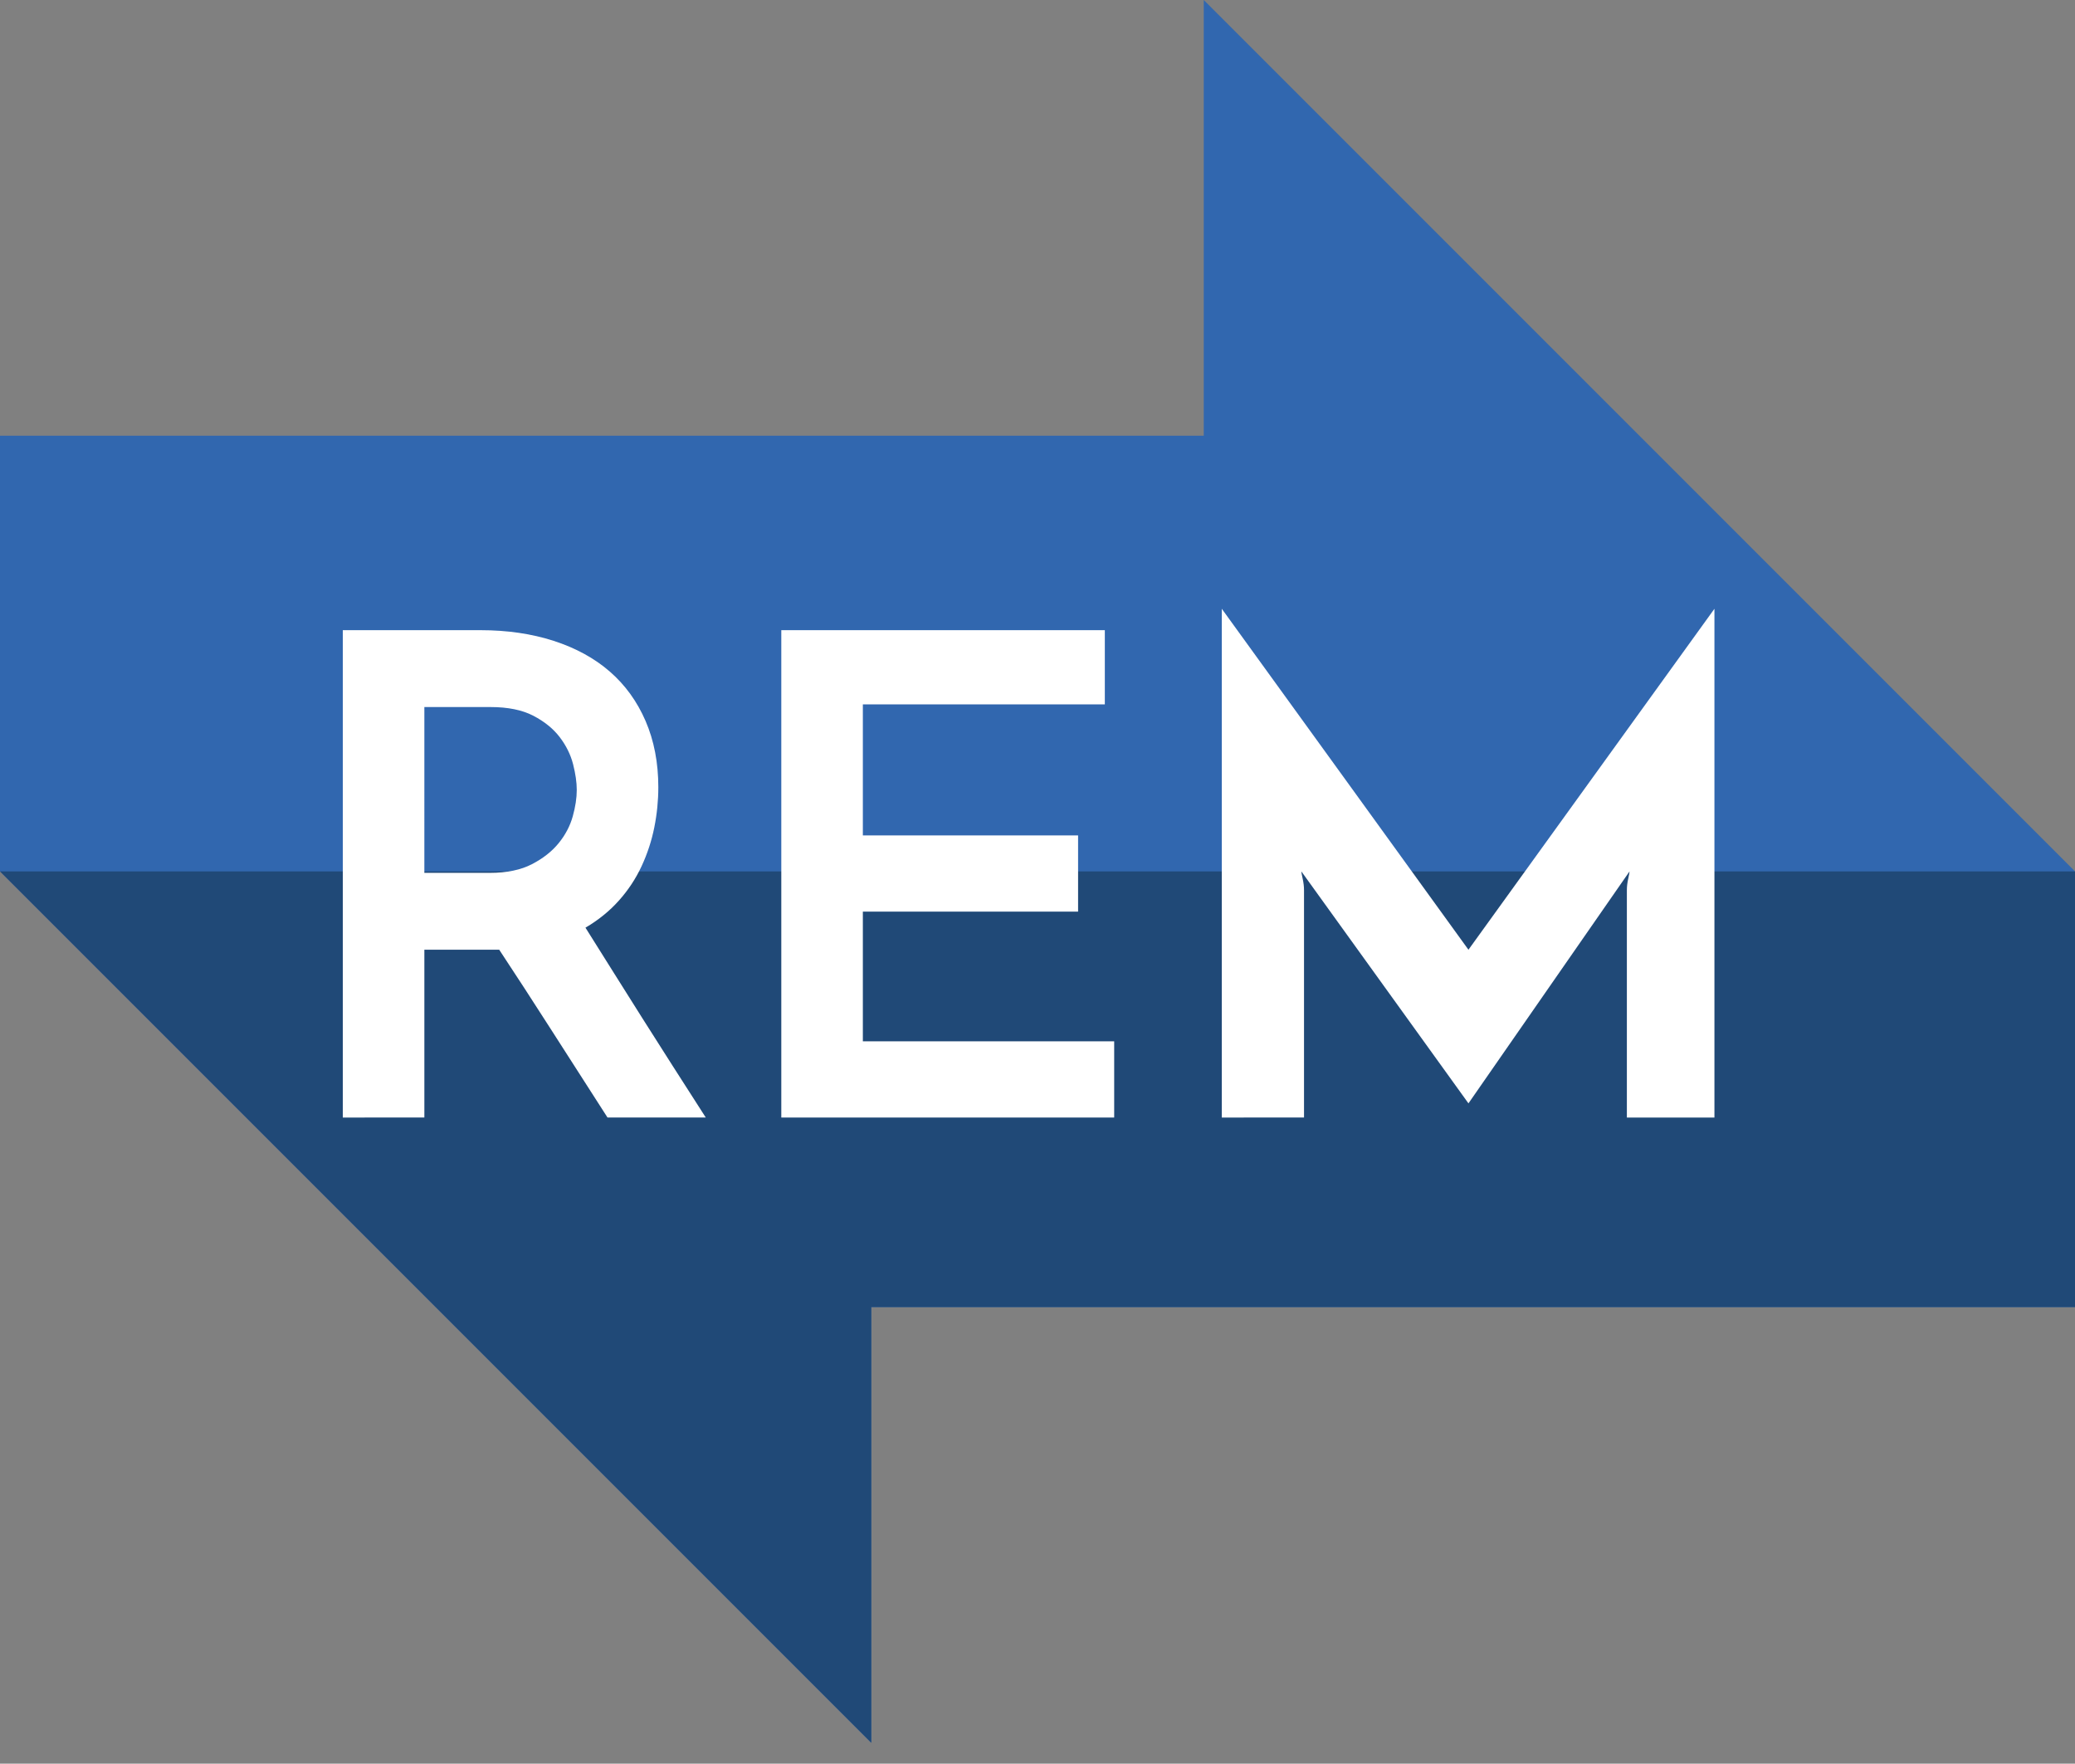 <?xml version="1.0" encoding="utf-8"?>
<!-- Generator: Adobe Illustrator 16.0.4, SVG Export Plug-In . SVG Version: 6.00 Build 0)  -->
<!DOCTYPE svg PUBLIC "-//W3C//DTD SVG 1.1//EN" "http://www.w3.org/Graphics/SVG/1.1/DTD/svg11.dtd">
<svg version="1.1" id="Layer_1" xmlns="http://www.w3.org/2000/svg" xmlns:xlink="http://www.w3.org/1999/xlink" x="0px" y="0px"
	 width="736.748px" height="626.121px" viewBox="0 0 736.748 626.121" enable-background="new 0 0 736.748 626.121"
	 xml:space="preserve">
<rect x="0" y="0" width="736.748" height="626.121" fill="#808080" stroke="none"/>
<polygon fill="#3167AF" points="427.4,0 427.4,154.674 0,154.674 0,309.348 0.001,309.348 309.349,618.695 309.349,464.021 
	736.748,464.021 736.748,309.348 "/>
<polyline fill="#204977" points="309.349,618.695 309.349,464.021 736.748,464.021 736.748,309.348 0.001,309.348 "/>
<g>
	<path fill="#FFFFFF" d="M121.717,396.734V223.716h48.892c9.493,0,18.157,1.268,25.989,3.797
		c7.832,2.533,14.477,6.171,19.936,10.917c5.459,4.747,9.69,10.603,12.697,17.563c3.004,6.964,4.51,14.796,4.51,23.496
		c0,4.747-0.475,9.493-1.424,14.24s-2.455,9.338-4.51,13.766c-2.058,4.432-4.746,8.507-8.069,12.223
		c-3.322,3.72-7.279,6.924-11.866,9.612c3.478,5.54,6.882,10.958,10.205,16.257c3.322,5.304,6.683,10.644,10.087,16.021
		c3.4,5.381,6.92,10.918,10.562,16.613c3.638,5.696,7.595,11.867,11.866,18.513h-34.888c-7.12-11.073-13.848-21.557-20.174-31.447
		c-6.33-9.887-12.423-19.261-18.275-28.124h-2.374h-24.208v59.571H121.717z M150.672,309.869h23.259
		c6.011,0,10.995-1.027,14.952-3.085c3.953-2.055,7.12-4.547,9.493-7.477c2.374-2.926,4.035-6.089,4.984-9.493
		c0.949-3.4,1.424-6.527,1.424-9.375c0-2.688-0.438-5.733-1.306-9.138c-0.871-3.4-2.454-6.604-4.746-9.612
		c-2.296-3.003-5.422-5.536-9.375-7.595c-3.957-2.054-9.019-3.085-15.189-3.085h-23.497V309.869z"/>
	<path fill="#FFFFFF" d="M277.407,396.734V223.716h114.87v26.344h-85.915v46.518h76.422v27.057h-76.422v46.043h89.238v27.057
		H277.407z"/>
	<path display="none" fill="#FFFFFF" d="M462.053,301.8c0,0.319,0.155,1.187,0.475,2.61c0.314,1.425,0.475,2.771,0.475,4.035v88.289
		H433.81V216.121c0.79,1.109,86.942,120.093,87.577,121.042c0.315-0.475,86.546-119.933,87.34-121.042v180.613h-31.092v-88.289
		c0-1.265,0.156-2.61,0.476-4.035c0.314-1.424,0.475-2.291,0.475-2.61l-57.198,82.355"/>
</g>
<g display="none">
	<path display="inline" fill="#FFFFFF" d="M1295.793,491.285V318.268h64.437c9.492,0,18.156,1.268,25.988,3.797
		c7.832,2.533,14.477,6.171,19.936,10.917c5.459,4.747,9.69,10.603,12.697,17.563c3.004,6.964,4.51,14.796,4.51,23.496
		c0,4.747-0.475,9.493-1.424,14.24s-2.455,9.338-4.51,13.766c-2.058,4.432-4.746,8.507-8.069,12.223
		c-3.322,3.72-7.279,6.924-11.866,9.612c3.478,5.54,6.882,10.958,10.205,16.257c3.322,5.304,6.683,10.644,10.087,16.021
		c3.4,5.381,6.92,10.918,10.562,16.613c3.638,5.696,7.595,11.867,11.866,18.513h-34.888c-7.12-11.073-13.848-21.557-20.174-31.447
		c-6.33-9.887-12.424-19.261-18.275-28.124h-2.373h-39.753v59.571H1295.793z M1324.748,404.42h38.804
		c6.012,0,10.995-1.027,14.952-3.085c3.953-2.055,7.12-4.547,9.493-7.477c2.374-2.926,4.035-6.089,4.984-9.493
		c0.949-3.4,1.424-6.527,1.424-9.375c0-2.688-0.438-5.733-1.306-9.138c-0.871-3.4-2.454-6.604-4.746-9.612
		c-2.296-3.003-5.422-5.536-9.375-7.595c-3.957-2.054-9.019-3.085-15.189-3.085h-39.041V404.42z"/>
	<path display="inline" fill="#FFFFFF" d="M1139.391,283.268V110.25h114.87v26.344h-85.915v46.518h76.422v27.057h-76.422v46.043
		h89.238v27.057H1139.391z"/>
	<path display="inline" fill="#FFFFFF" d="M1295.793,102.654c0.79,1.109,71.574,93.155,72.209,94.104
		c0.315-0.475,71.415-92.995,72.209-94.104v180.613h-31.092v-88.289c0-1.265-0.006-5.067-0.006-5.387l-41.111,54.159
		c-0.794-0.949-43.651-54.784-43.966-55.418c0,0.319,0.949,5.381,0.949,6.646v88.289h-29.192V102.654z"/>
</g>
<path fill="#FFFFFF" d="M462.053,309.348c0,0.319,0.155,1.187,0.475,2.61c0.314,1.425,0.475,2.771,0.475,4.035v80.741H433.81
	V216.121c0.79,1.109,86.942,120.093,87.577,121.042c0.315-0.475,86.546-119.933,87.34-121.042v180.613h-31.092v-80.741
	c0-1.265,0.156-2.61,0.476-4.035c0.314-1.424,0.475-2.291,0.475-2.61l-57.198,82.355"/>
<g>
</g>
<g>
</g>
<g>
</g>
<g>
</g>
<g>
</g>
<g>
</g>
</svg>

